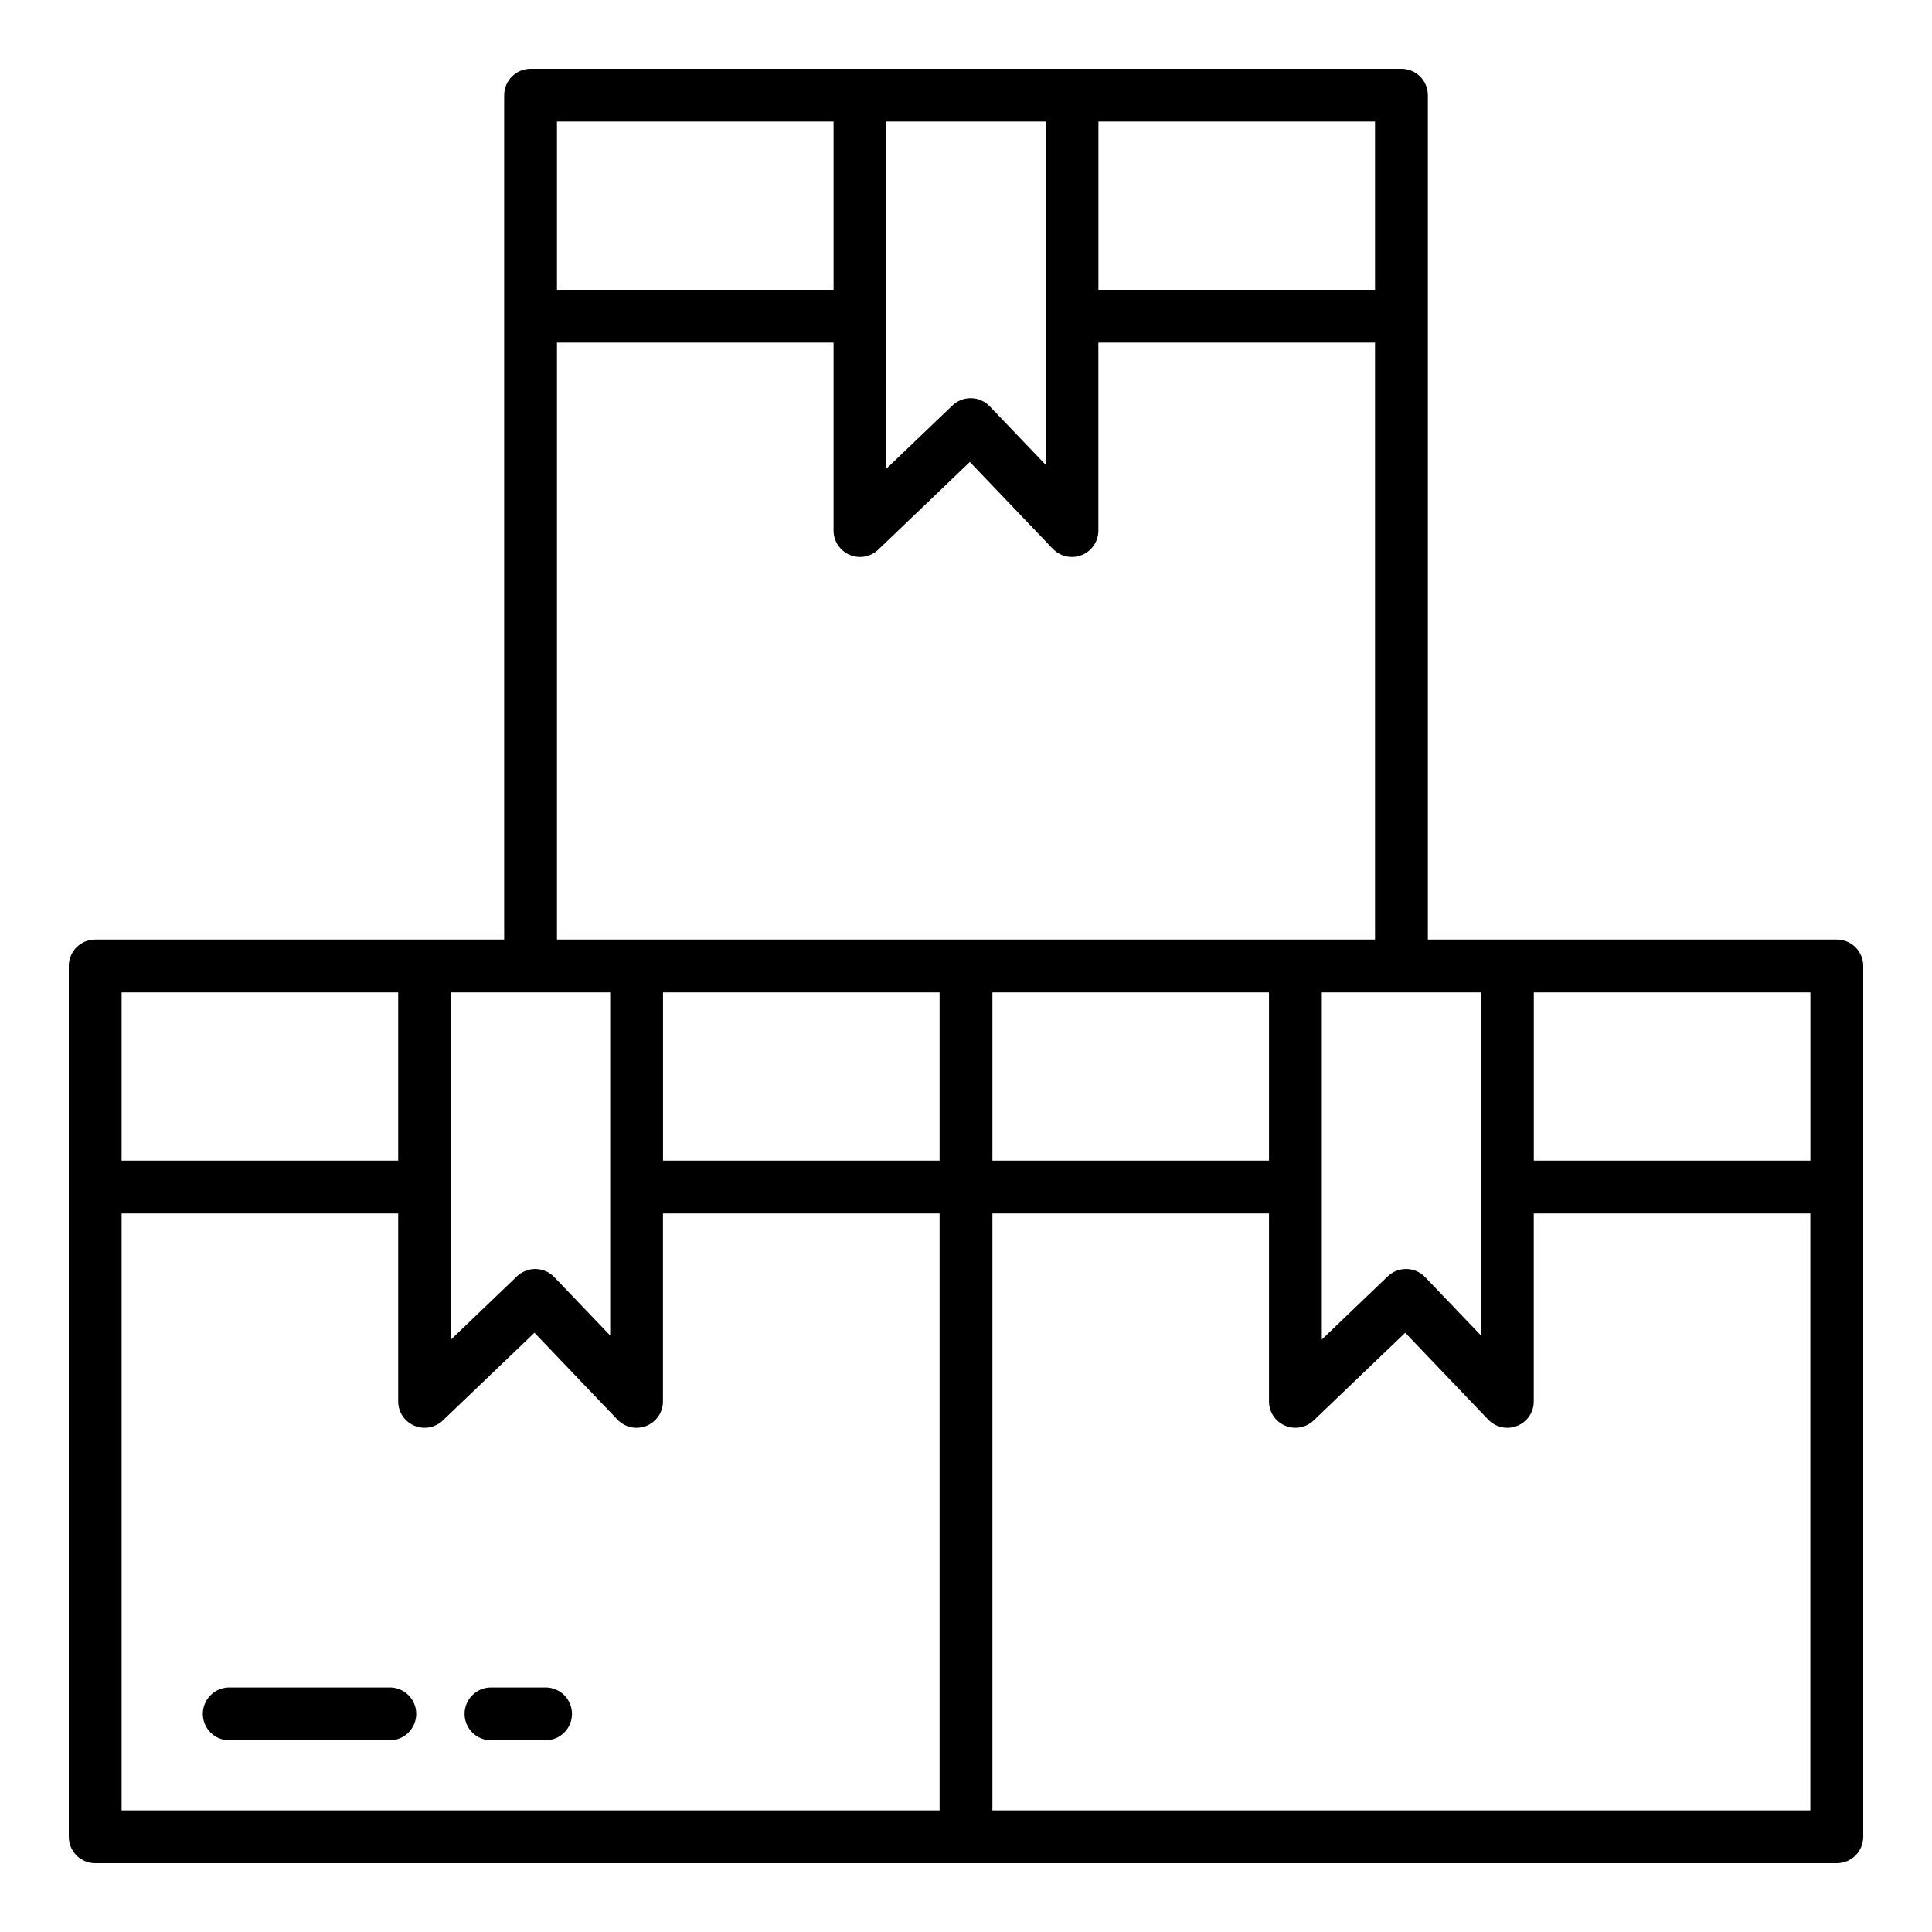 <svg width="70" height="70" viewBox="0 0 70 70" fill="none" xmlns="http://www.w3.org/2000/svg">
<g id="boxes_1 (2) 1">
<path id="Vector" d="M66.551 34.043H51.734V3.449C51.734 3.195 51.633 2.952 51.454 2.772C51.275 2.593 51.031 2.492 50.777 2.492H19.224C18.971 2.492 18.727 2.593 18.548 2.772C18.368 2.952 18.267 3.195 18.267 3.449V34.043H3.449C3.195 34.043 2.952 34.144 2.772 34.323C2.593 34.503 2.492 34.746 2.492 35V66.551C2.492 66.676 2.517 66.801 2.565 66.917C2.613 67.033 2.683 67.139 2.772 67.228C2.861 67.317 2.967 67.387 3.083 67.435C3.199 67.483 3.323 67.508 3.449 67.508H66.551C66.677 67.508 66.801 67.483 66.917 67.435C67.033 67.387 67.139 67.317 67.228 67.228C67.317 67.139 67.387 67.033 67.435 66.917C67.483 66.801 67.508 66.676 67.508 66.551V35C67.508 34.746 67.407 34.503 67.228 34.323C67.048 34.144 66.805 34.043 66.551 34.043ZM65.594 42.051H55.573V35.957H65.594V42.051ZM16.341 35.957H22.108V48.389L20.084 46.273C19.998 46.182 19.894 46.109 19.778 46.059C19.663 46.008 19.539 45.981 19.414 45.978C19.288 45.975 19.163 45.997 19.046 46.043C18.928 46.088 18.821 46.157 18.73 46.244L16.341 48.534V35.957ZM24.022 35.957H34.043V42.051H24.022V35.957ZM35.957 35.957H45.978V42.051H35.957V35.957ZM47.892 35.957H53.659V48.389L51.636 46.273C51.549 46.182 51.445 46.109 51.33 46.059C51.215 46.008 51.091 45.98 50.965 45.978C50.84 45.975 50.715 45.997 50.597 46.043C50.48 46.088 50.373 46.157 50.282 46.244L47.892 48.534L47.892 35.957ZM49.82 10.5H39.798V4.406H49.82V10.5ZM32.116 4.406H37.884V16.838L35.86 14.722C35.773 14.631 35.669 14.559 35.554 14.508C35.439 14.457 35.315 14.43 35.189 14.427C35.064 14.424 34.938 14.446 34.821 14.492C34.704 14.537 34.597 14.606 34.506 14.693L32.115 16.983L32.116 4.406ZM30.202 4.406V10.5H20.18V4.406H30.202ZM20.18 12.414H30.202V19.224C30.202 19.412 30.257 19.595 30.361 19.751C30.464 19.908 30.611 20.03 30.784 20.104C30.956 20.178 31.146 20.199 31.331 20.166C31.515 20.132 31.686 20.045 31.821 19.915L35.139 16.738L38.147 19.886C38.279 20.024 38.45 20.119 38.637 20.159C38.823 20.2 39.018 20.183 39.195 20.112C39.373 20.041 39.524 19.918 39.632 19.76C39.739 19.602 39.796 19.415 39.796 19.224V12.414H49.82V34.043H20.18V12.414ZM14.427 35.957V42.051H4.406V35.957H14.427ZM4.406 43.965H14.427V50.776C14.427 50.963 14.482 51.147 14.585 51.303C14.688 51.459 14.836 51.582 15.008 51.656C15.181 51.729 15.371 51.751 15.555 51.717C15.74 51.683 15.911 51.596 16.046 51.466L19.364 48.289L22.372 51.437C22.504 51.575 22.674 51.671 22.861 51.711C23.048 51.752 23.242 51.735 23.42 51.664C23.597 51.593 23.749 51.471 23.856 51.312C23.963 51.154 24.02 50.967 24.02 50.776V43.965H34.043V65.594H4.406V43.965ZM35.957 65.594V43.965H45.978V50.776C45.978 50.963 46.033 51.146 46.137 51.303C46.24 51.459 46.387 51.581 46.559 51.655C46.732 51.729 46.922 51.75 47.106 51.716C47.291 51.683 47.461 51.596 47.597 51.466L50.914 48.289L53.922 51.437C54.054 51.575 54.224 51.671 54.411 51.711C54.598 51.752 54.793 51.735 54.97 51.664C55.147 51.593 55.299 51.47 55.407 51.312C55.514 51.154 55.571 50.967 55.571 50.776V43.965H65.592V65.594H35.957Z" fill="black"/>
<path id="Vector_2" d="M14.124 61.14H8.305C8.052 61.14 7.808 61.241 7.629 61.421C7.449 61.6 7.348 61.844 7.348 62.097C7.348 62.351 7.449 62.595 7.629 62.774C7.808 62.954 8.052 63.054 8.305 63.054H14.124C14.377 63.054 14.621 62.954 14.8 62.774C14.98 62.595 15.081 62.351 15.081 62.097C15.081 61.844 14.98 61.6 14.8 61.421C14.621 61.241 14.377 61.14 14.124 61.14Z" fill="black"/>
<path id="Vector_3" d="M19.767 61.14H17.789C17.535 61.14 17.292 61.241 17.113 61.421C16.933 61.6 16.832 61.844 16.832 62.097C16.832 62.351 16.933 62.595 17.113 62.774C17.292 62.954 17.535 63.054 17.789 63.054H19.767C20.021 63.054 20.264 62.954 20.444 62.774C20.623 62.595 20.724 62.351 20.724 62.097C20.724 61.844 20.623 61.6 20.444 61.421C20.264 61.241 20.021 61.14 19.767 61.14Z" fill="black"/>
</g>
</svg>
